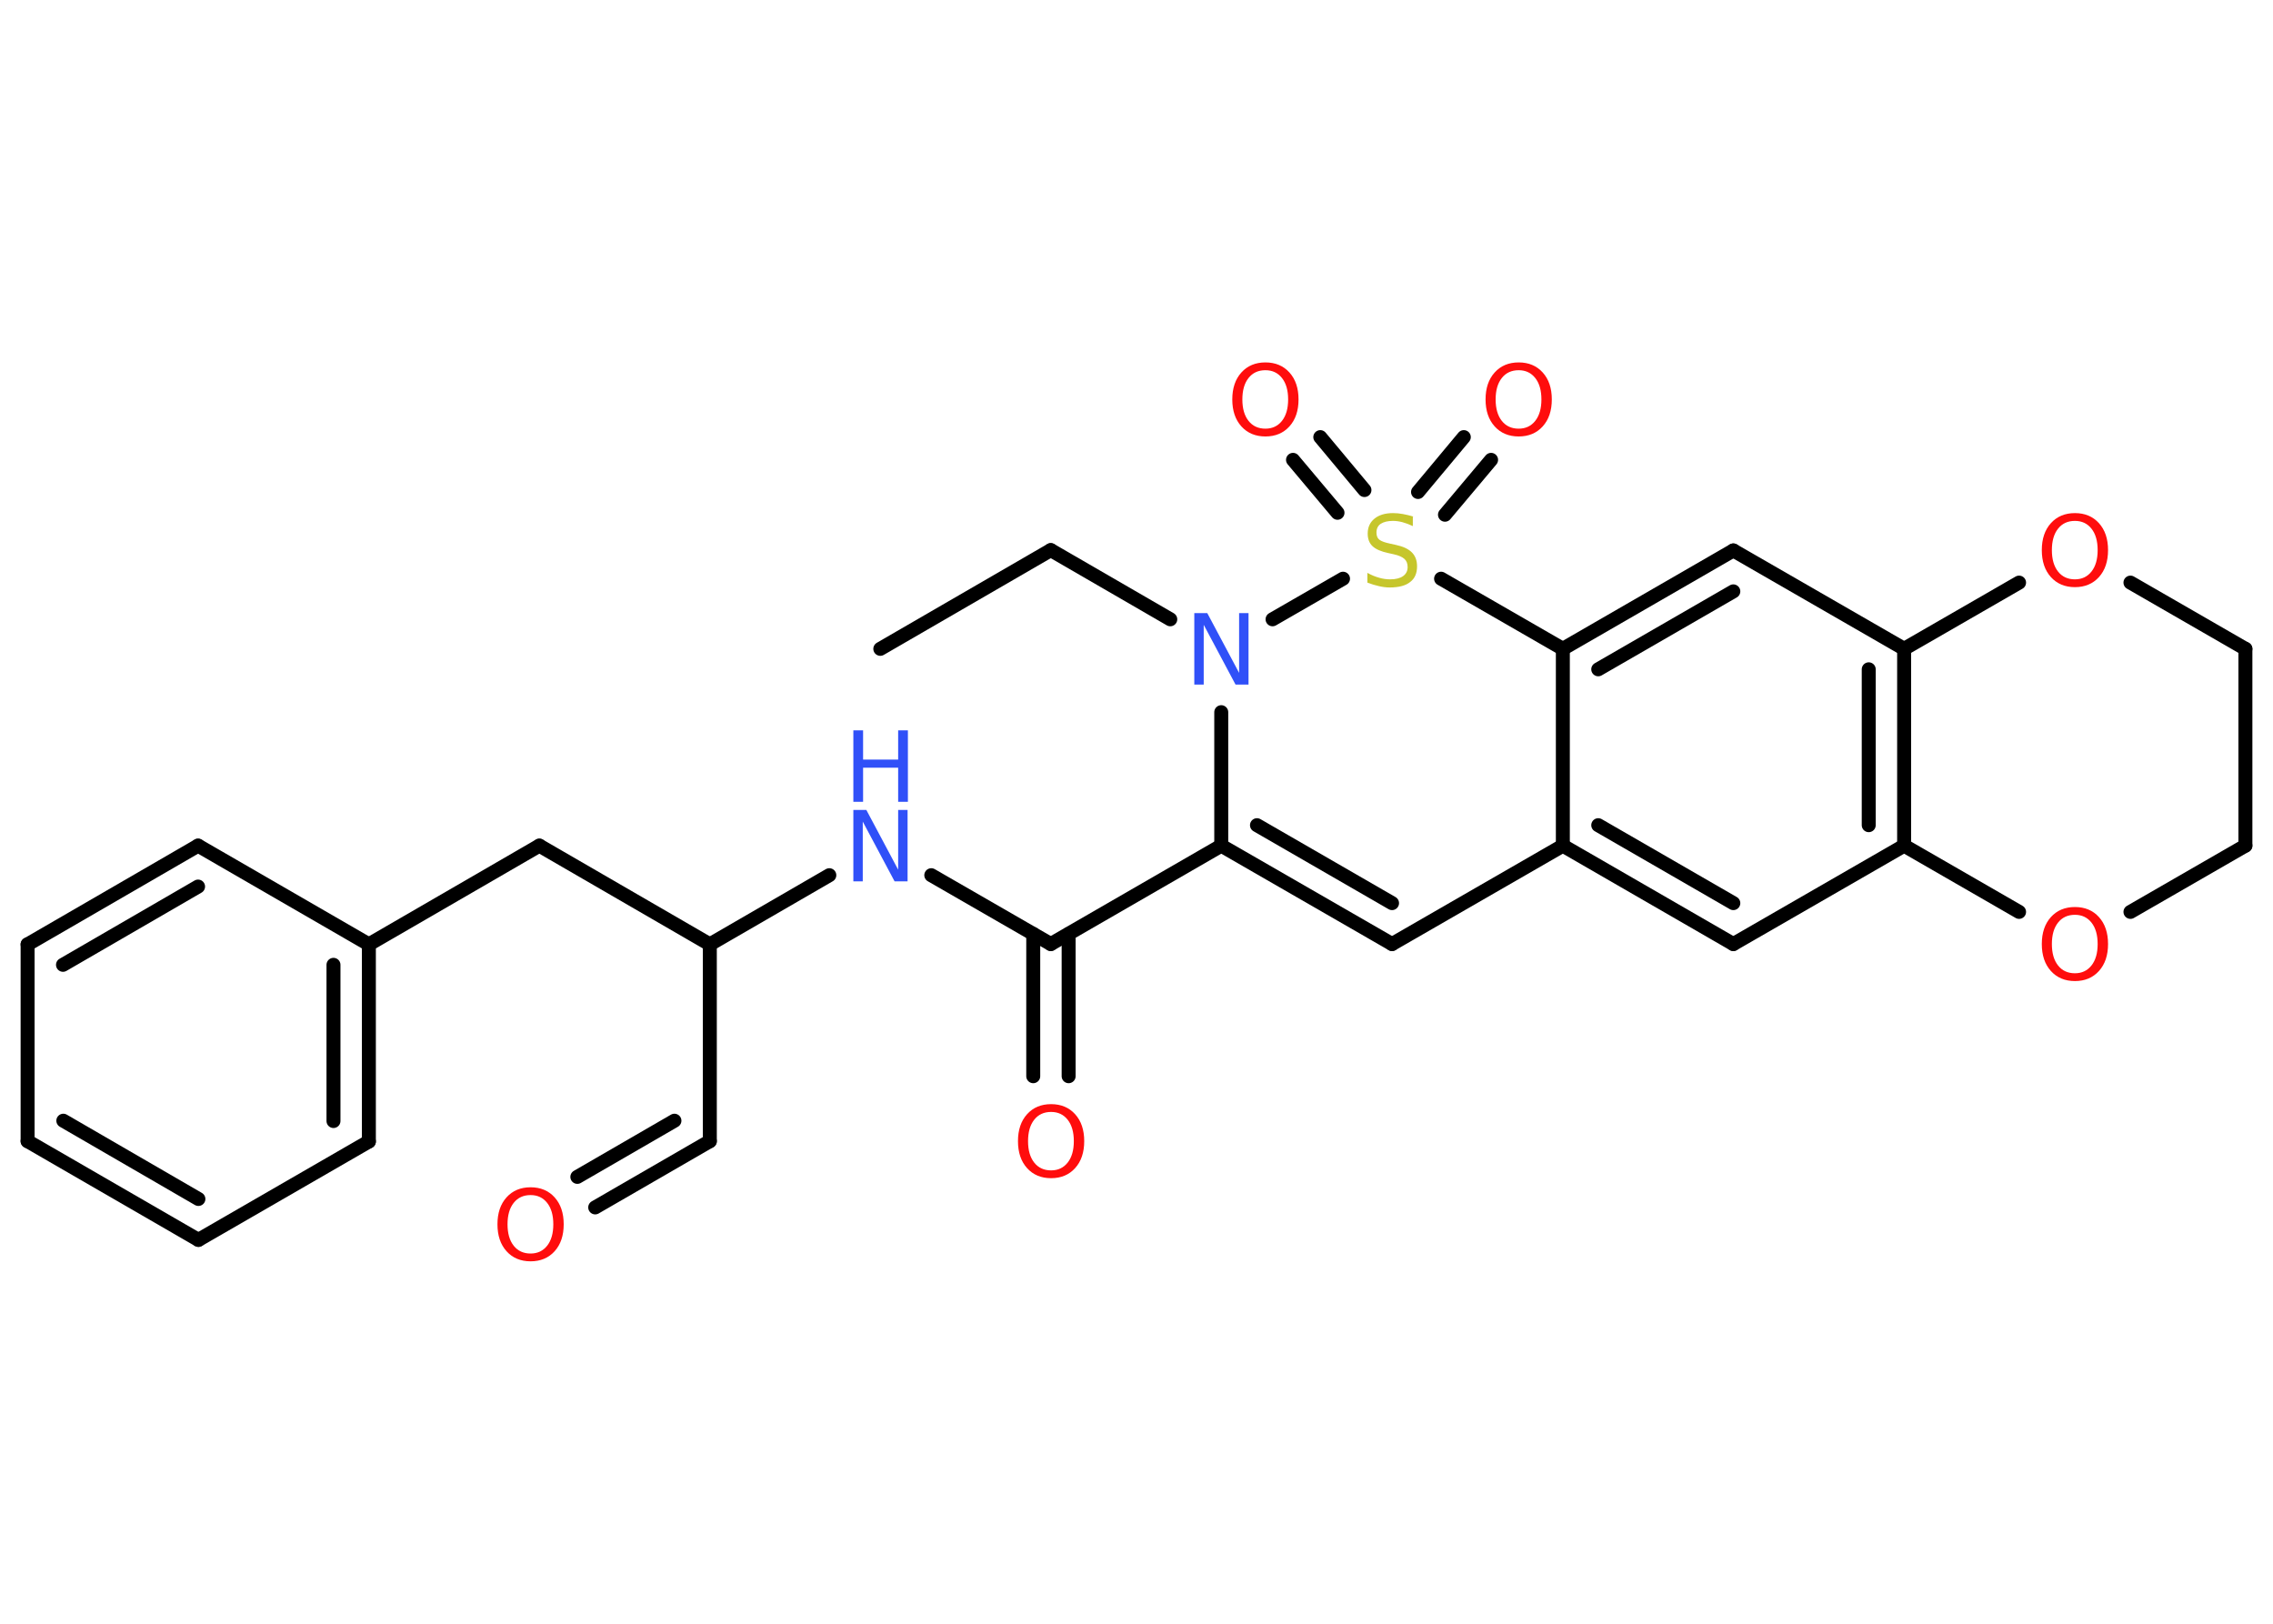 <?xml version='1.0' encoding='UTF-8'?>
<!DOCTYPE svg PUBLIC "-//W3C//DTD SVG 1.1//EN" "http://www.w3.org/Graphics/SVG/1.1/DTD/svg11.dtd">
<svg version='1.2' xmlns='http://www.w3.org/2000/svg' xmlns:xlink='http://www.w3.org/1999/xlink' width='70.0mm' height='50.0mm' viewBox='0 0 70.0 50.0'>
  <desc>Generated by the Chemistry Development Kit (http://github.com/cdk)</desc>
  <g stroke-linecap='round' stroke-linejoin='round' stroke='#000000' stroke-width='.43' fill='#FF0D0D'>
    <rect x='.0' y='.0' width='70.0' height='50.0' fill='#FFFFFF' stroke='none'/>
    <g id='mol1' class='mol'>
      <line id='mol1bnd1' class='bond' x1='27.11' y1='19.98' x2='32.36' y2='16.94'/>
      <line id='mol1bnd2' class='bond' x1='32.36' y1='16.94' x2='36.04' y2='19.07'/>
      <line id='mol1bnd3' class='bond' x1='37.61' y1='21.93' x2='37.61' y2='26.04'/>
      <line id='mol1bnd4' class='bond' x1='37.61' y1='26.04' x2='32.36' y2='29.07'/>
      <g id='mol1bnd5' class='bond'>
        <line x1='32.91' y1='28.76' x2='32.91' y2='33.14'/>
        <line x1='31.82' y1='28.76' x2='31.82' y2='33.14'/>
      </g>
      <line id='mol1bnd6' class='bond' x1='32.36' y1='29.07' x2='28.68' y2='26.95'/>
      <line id='mol1bnd7' class='bond' x1='25.54' y1='26.95' x2='21.86' y2='29.08'/>
      <line id='mol1bnd8' class='bond' x1='21.86' y1='29.08' x2='21.86' y2='35.14'/>
      <g id='mol1bnd9' class='bond'>
        <line x1='21.86' y1='35.14' x2='18.33' y2='37.18'/>
        <line x1='20.77' y1='34.51' x2='17.78' y2='36.24'/>
      </g>
      <line id='mol1bnd10' class='bond' x1='21.86' y1='29.08' x2='16.61' y2='26.04'/>
      <line id='mol1bnd11' class='bond' x1='16.61' y1='26.04' x2='11.36' y2='29.08'/>
      <g id='mol1bnd12' class='bond'>
        <line x1='11.36' y1='35.15' x2='11.36' y2='29.08'/>
        <line x1='10.27' y1='34.52' x2='10.27' y2='29.71'/>
      </g>
      <line id='mol1bnd13' class='bond' x1='11.36' y1='35.15' x2='6.11' y2='38.18'/>
      <g id='mol1bnd14' class='bond'>
        <line x1='.85' y1='35.14' x2='6.11' y2='38.18'/>
        <line x1='1.95' y1='34.51' x2='6.11' y2='36.92'/>
      </g>
      <line id='mol1bnd15' class='bond' x1='.85' y1='35.14' x2='.85' y2='29.08'/>
      <g id='mol1bnd16' class='bond'>
        <line x1='6.1' y1='26.04' x2='.85' y2='29.08'/>
        <line x1='6.1' y1='27.3' x2='1.94' y2='29.71'/>
      </g>
      <line id='mol1bnd17' class='bond' x1='11.36' y1='29.08' x2='6.1' y2='26.04'/>
      <g id='mol1bnd18' class='bond'>
        <line x1='37.61' y1='26.04' x2='42.87' y2='29.07'/>
        <line x1='38.71' y1='25.41' x2='42.87' y2='27.81'/>
      </g>
      <line id='mol1bnd19' class='bond' x1='42.87' y1='29.07' x2='48.13' y2='26.04'/>
      <g id='mol1bnd20' class='bond'>
        <line x1='48.13' y1='26.04' x2='53.38' y2='29.07'/>
        <line x1='49.22' y1='25.41' x2='53.38' y2='27.81'/>
      </g>
      <line id='mol1bnd21' class='bond' x1='53.38' y1='29.07' x2='58.64' y2='26.04'/>
      <g id='mol1bnd22' class='bond'>
        <line x1='58.64' y1='26.04' x2='58.64' y2='19.98'/>
        <line x1='57.55' y1='25.41' x2='57.55' y2='20.61'/>
      </g>
      <line id='mol1bnd23' class='bond' x1='58.64' y1='19.98' x2='53.38' y2='16.95'/>
      <g id='mol1bnd24' class='bond'>
        <line x1='53.38' y1='16.95' x2='48.13' y2='19.98'/>
        <line x1='53.38' y1='18.21' x2='49.22' y2='20.61'/>
      </g>
      <line id='mol1bnd25' class='bond' x1='48.13' y1='26.04' x2='48.13' y2='19.98'/>
      <line id='mol1bnd26' class='bond' x1='48.13' y1='19.98' x2='44.38' y2='17.82'/>
      <line id='mol1bnd27' class='bond' x1='39.19' y1='19.07' x2='41.36' y2='17.82'/>
      <g id='mol1bnd28' class='bond'>
        <line x1='43.67' y1='15.15' x2='45.08' y2='13.46'/>
        <line x1='44.5' y1='15.85' x2='45.92' y2='14.16'/>
      </g>
      <g id='mol1bnd29' class='bond'>
        <line x1='41.19' y1='15.79' x2='39.82' y2='14.16'/>
        <line x1='42.02' y1='15.09' x2='40.66' y2='13.46'/>
      </g>
      <line id='mol1bnd30' class='bond' x1='58.64' y1='19.98' x2='62.18' y2='17.94'/>
      <line id='mol1bnd31' class='bond' x1='65.61' y1='17.94' x2='69.15' y2='19.98'/>
      <line id='mol1bnd32' class='bond' x1='69.15' y1='19.98' x2='69.15' y2='26.04'/>
      <line id='mol1bnd33' class='bond' x1='69.15' y1='26.04' x2='65.61' y2='28.08'/>
      <line id='mol1bnd34' class='bond' x1='58.64' y1='26.04' x2='62.18' y2='28.08'/>
      <path id='mol1atm3' class='atom' d='M36.78 18.88h.4l.98 1.84v-1.84h.29v2.2h-.4l-.98 -1.84v1.84h-.29v-2.2z' stroke='none' fill='#3050F8'/>
      <path id='mol1atm6' class='atom' d='M32.37 34.24q-.33 .0 -.52 .24q-.19 .24 -.19 .66q.0 .42 .19 .66q.19 .24 .52 .24q.32 .0 .51 -.24q.19 -.24 .19 -.66q.0 -.42 -.19 -.66q-.19 -.24 -.51 -.24zM32.37 34.0q.46 .0 .74 .31q.28 .31 .28 .83q.0 .52 -.28 .83q-.28 .31 -.74 .31q-.46 .0 -.74 -.31q-.28 -.31 -.28 -.83q.0 -.52 .28 -.83q.28 -.31 .74 -.31z' stroke='none'/>
      <g id='mol1atm7' class='atom'>
        <path d='M26.28 24.94h.4l.98 1.84v-1.84h.29v2.2h-.4l-.98 -1.84v1.84h-.29v-2.2z' stroke='none' fill='#3050F8'/>
        <path d='M26.28 22.49h.3v.9h1.08v-.9h.3v2.2h-.3v-1.05h-1.08v1.05h-.3v-2.2z' stroke='none' fill='#3050F8'/>
      </g>
      <path id='mol1atm10' class='atom' d='M16.34 36.8q-.33 .0 -.52 .24q-.19 .24 -.19 .66q.0 .42 .19 .66q.19 .24 .52 .24q.32 .0 .51 -.24q.19 -.24 .19 -.66q.0 -.42 -.19 -.66q-.19 -.24 -.51 -.24zM16.34 36.56q.46 .0 .74 .31q.28 .31 .28 .83q.0 .52 -.28 .83q-.28 .31 -.74 .31q-.46 .0 -.74 -.31q-.28 -.31 -.28 -.83q.0 -.52 .28 -.83q.28 -.31 .74 -.31z' stroke='none'/>
      <path id='mol1atm25' class='atom' d='M43.51 15.91v.29q-.17 -.08 -.32 -.12q-.15 -.04 -.29 -.04q-.24 .0 -.38 .09q-.13 .09 -.13 .27q.0 .15 .09 .22q.09 .07 .33 .12l.18 .04q.33 .07 .49 .23q.16 .16 .16 .43q.0 .32 -.21 .48q-.21 .17 -.63 .17q-.16 .0 -.33 -.04q-.18 -.04 -.36 -.11v-.3q.18 .1 .36 .15q.17 .05 .34 .05q.26 .0 .4 -.1q.14 -.1 .14 -.28q.0 -.16 -.1 -.25q-.1 -.09 -.32 -.14l-.18 -.04q-.33 -.07 -.48 -.21q-.15 -.14 -.15 -.39q.0 -.29 .21 -.46q.21 -.17 .57 -.17q.15 .0 .31 .03q.16 .03 .33 .08z' stroke='none' fill='#C6C62C'/>
      <path id='mol1atm26' class='atom' d='M46.77 11.4q-.33 .0 -.52 .24q-.19 .24 -.19 .66q.0 .42 .19 .66q.19 .24 .52 .24q.32 .0 .51 -.24q.19 -.24 .19 -.66q.0 -.42 -.19 -.66q-.19 -.24 -.51 -.24zM46.77 11.16q.46 .0 .74 .31q.28 .31 .28 .83q.0 .52 -.28 .83q-.28 .31 -.74 .31q-.46 .0 -.74 -.31q-.28 -.31 -.28 -.83q.0 -.52 .28 -.83q.28 -.31 .74 -.31z' stroke='none'/>
      <path id='mol1atm27' class='atom' d='M38.97 11.4q-.33 .0 -.52 .24q-.19 .24 -.19 .66q.0 .42 .19 .66q.19 .24 .52 .24q.32 .0 .51 -.24q.19 -.24 .19 -.66q.0 -.42 -.19 -.66q-.19 -.24 -.51 -.24zM38.97 11.16q.46 .0 .74 .31q.28 .31 .28 .83q.0 .52 -.28 .83q-.28 .31 -.74 .31q-.46 .0 -.74 -.31q-.28 -.31 -.28 -.83q.0 -.52 .28 -.83q.28 -.31 .74 -.31z' stroke='none'/>
      <path id='mol1atm28' class='atom' d='M63.9 16.04q-.33 .0 -.52 .24q-.19 .24 -.19 .66q.0 .42 .19 .66q.19 .24 .52 .24q.32 .0 .51 -.24q.19 -.24 .19 -.66q.0 -.42 -.19 -.66q-.19 -.24 -.51 -.24zM63.9 15.8q.46 .0 .74 .31q.28 .31 .28 .83q.0 .52 -.28 .83q-.28 .31 -.74 .31q-.46 .0 -.74 -.31q-.28 -.31 -.28 -.83q.0 -.52 .28 -.83q.28 -.31 .74 -.31z' stroke='none'/>
      <path id='mol1atm31' class='atom' d='M63.9 28.17q-.33 .0 -.52 .24q-.19 .24 -.19 .66q.0 .42 .19 .66q.19 .24 .52 .24q.32 .0 .51 -.24q.19 -.24 .19 -.66q.0 -.42 -.19 -.66q-.19 -.24 -.51 -.24zM63.9 27.93q.46 .0 .74 .31q.28 .31 .28 .83q.0 .52 -.28 .83q-.28 .31 -.74 .31q-.46 .0 -.74 -.31q-.28 -.31 -.28 -.83q.0 -.52 .28 -.83q.28 -.31 .74 -.31z' stroke='none'/>
    </g>
  </g>
</svg>
